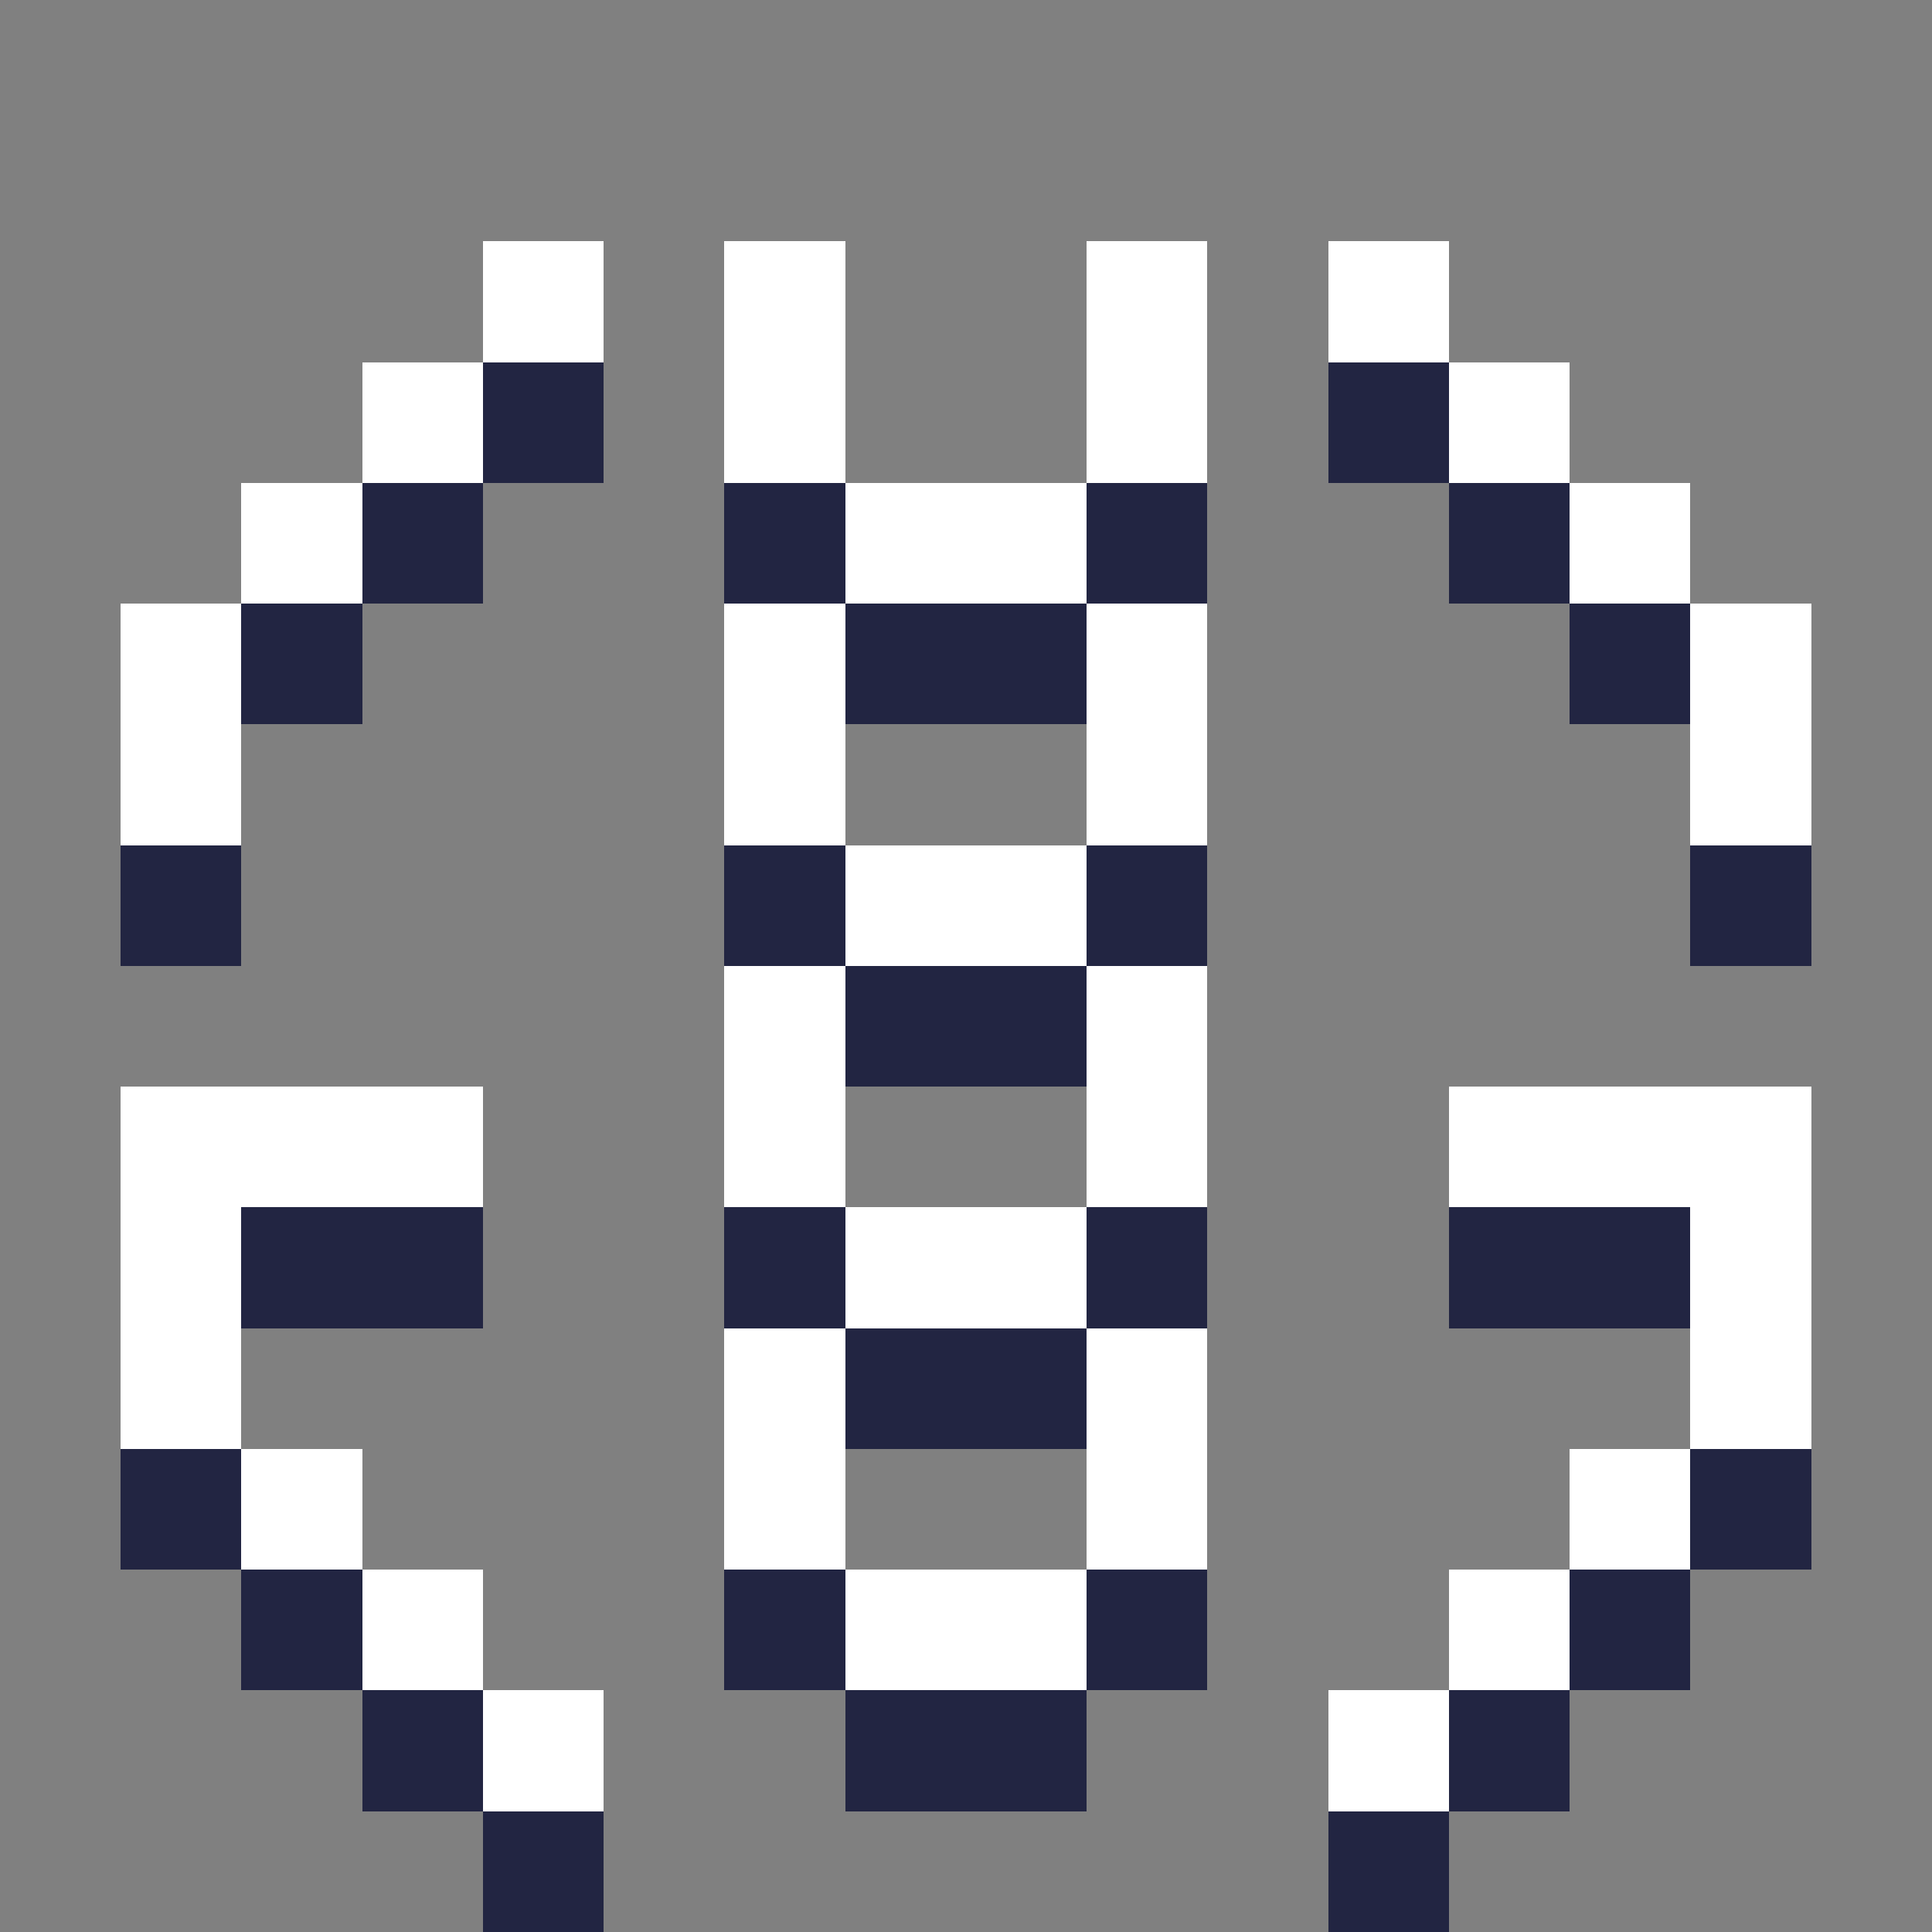 <svg xmlns="http://www.w3.org/2000/svg" shape-rendering="crispEdges" viewBox="0 -0.5 16 16"><rect x="0" y="-0.5" width="16" height="16" fill="#808080" stroke="none"/><path stroke="#fff" d="M4 2h1m1 0h1m2 0h1m1 0h1M3 3h1m2 0h1m2 0h1m2 0h1M2 4h1m4 0h2m4 0h1M1 5h1m4 0h1m2 0h1m4 0h1M1 6h1m4 0h1m2 0h1m4 0h1M7 7h2M6 8h1m2 0h1M1 9h3m2 0h1m2 0h1m2 0h3M1 10h1m5 0h2m5 0h1M1 11h1m4 0h1m2 0h1m4 0h1M2 12h1m3 0h1m2 0h1m3 0h1M3 13h1m3 0h2m3 0h1m-9 1h1m6 0h1"/><path stroke="#222542" d="M4 3h1m6 0h1M3 4h1m2 0h1m2 0h1m2 0h1M2 5h1m4 0h2m4 0h1M1 7h1m4 0h1m2 0h1m4 0h1M7 8h2m-7 2h2m2 0h1m2 0h1m2 0h2m-7 1h2m-8 1h1m12 0h1M2 13h1m3 0h1m2 0h1m3 0h1M3 14h1m3 0h2m3 0h1m-9 1h1m6 0h1"/></svg>